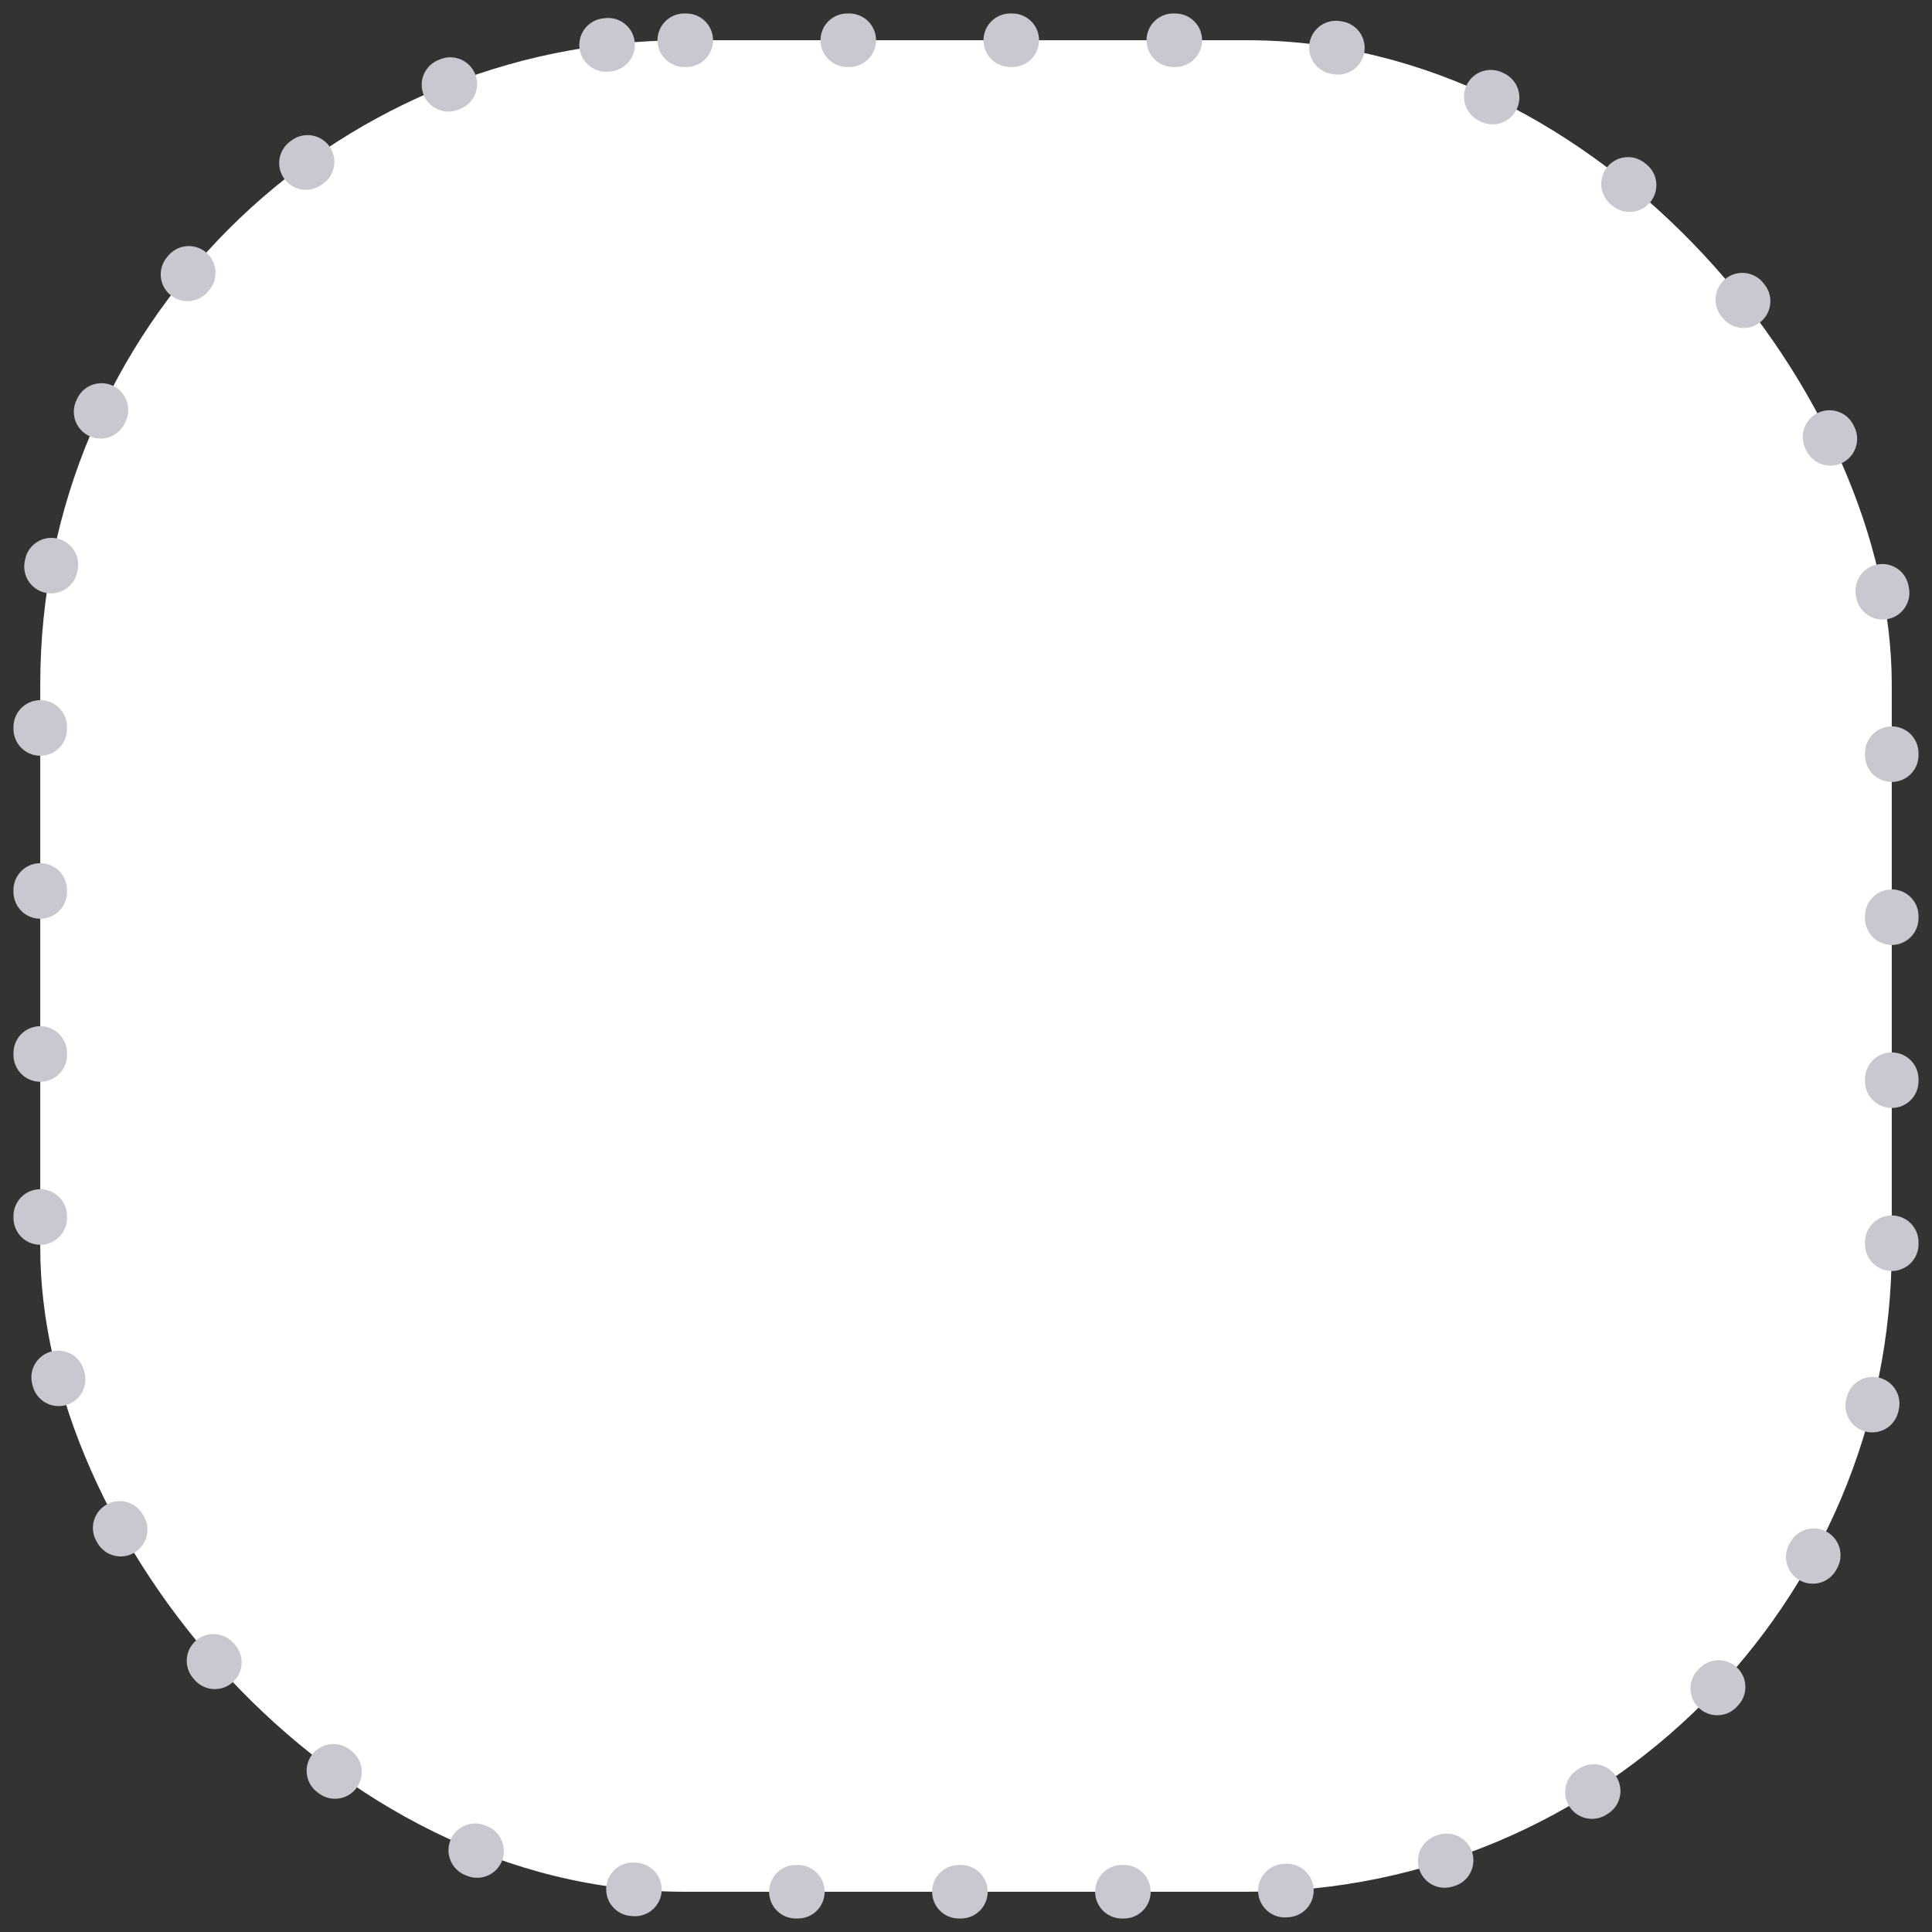 <svg fill="none" height="48" width="48" xmlns="http://www.w3.org/2000/svg"><rect width="100%" height="100%" fill="#333333" stroke="none"/><rect fill="#fff" height="46" rx="16" stroke="#c8c8d0" stroke-dasharray=".05 4" stroke-linecap="round" stroke-width="1.33" width="46" x="1" y="1"/></svg>